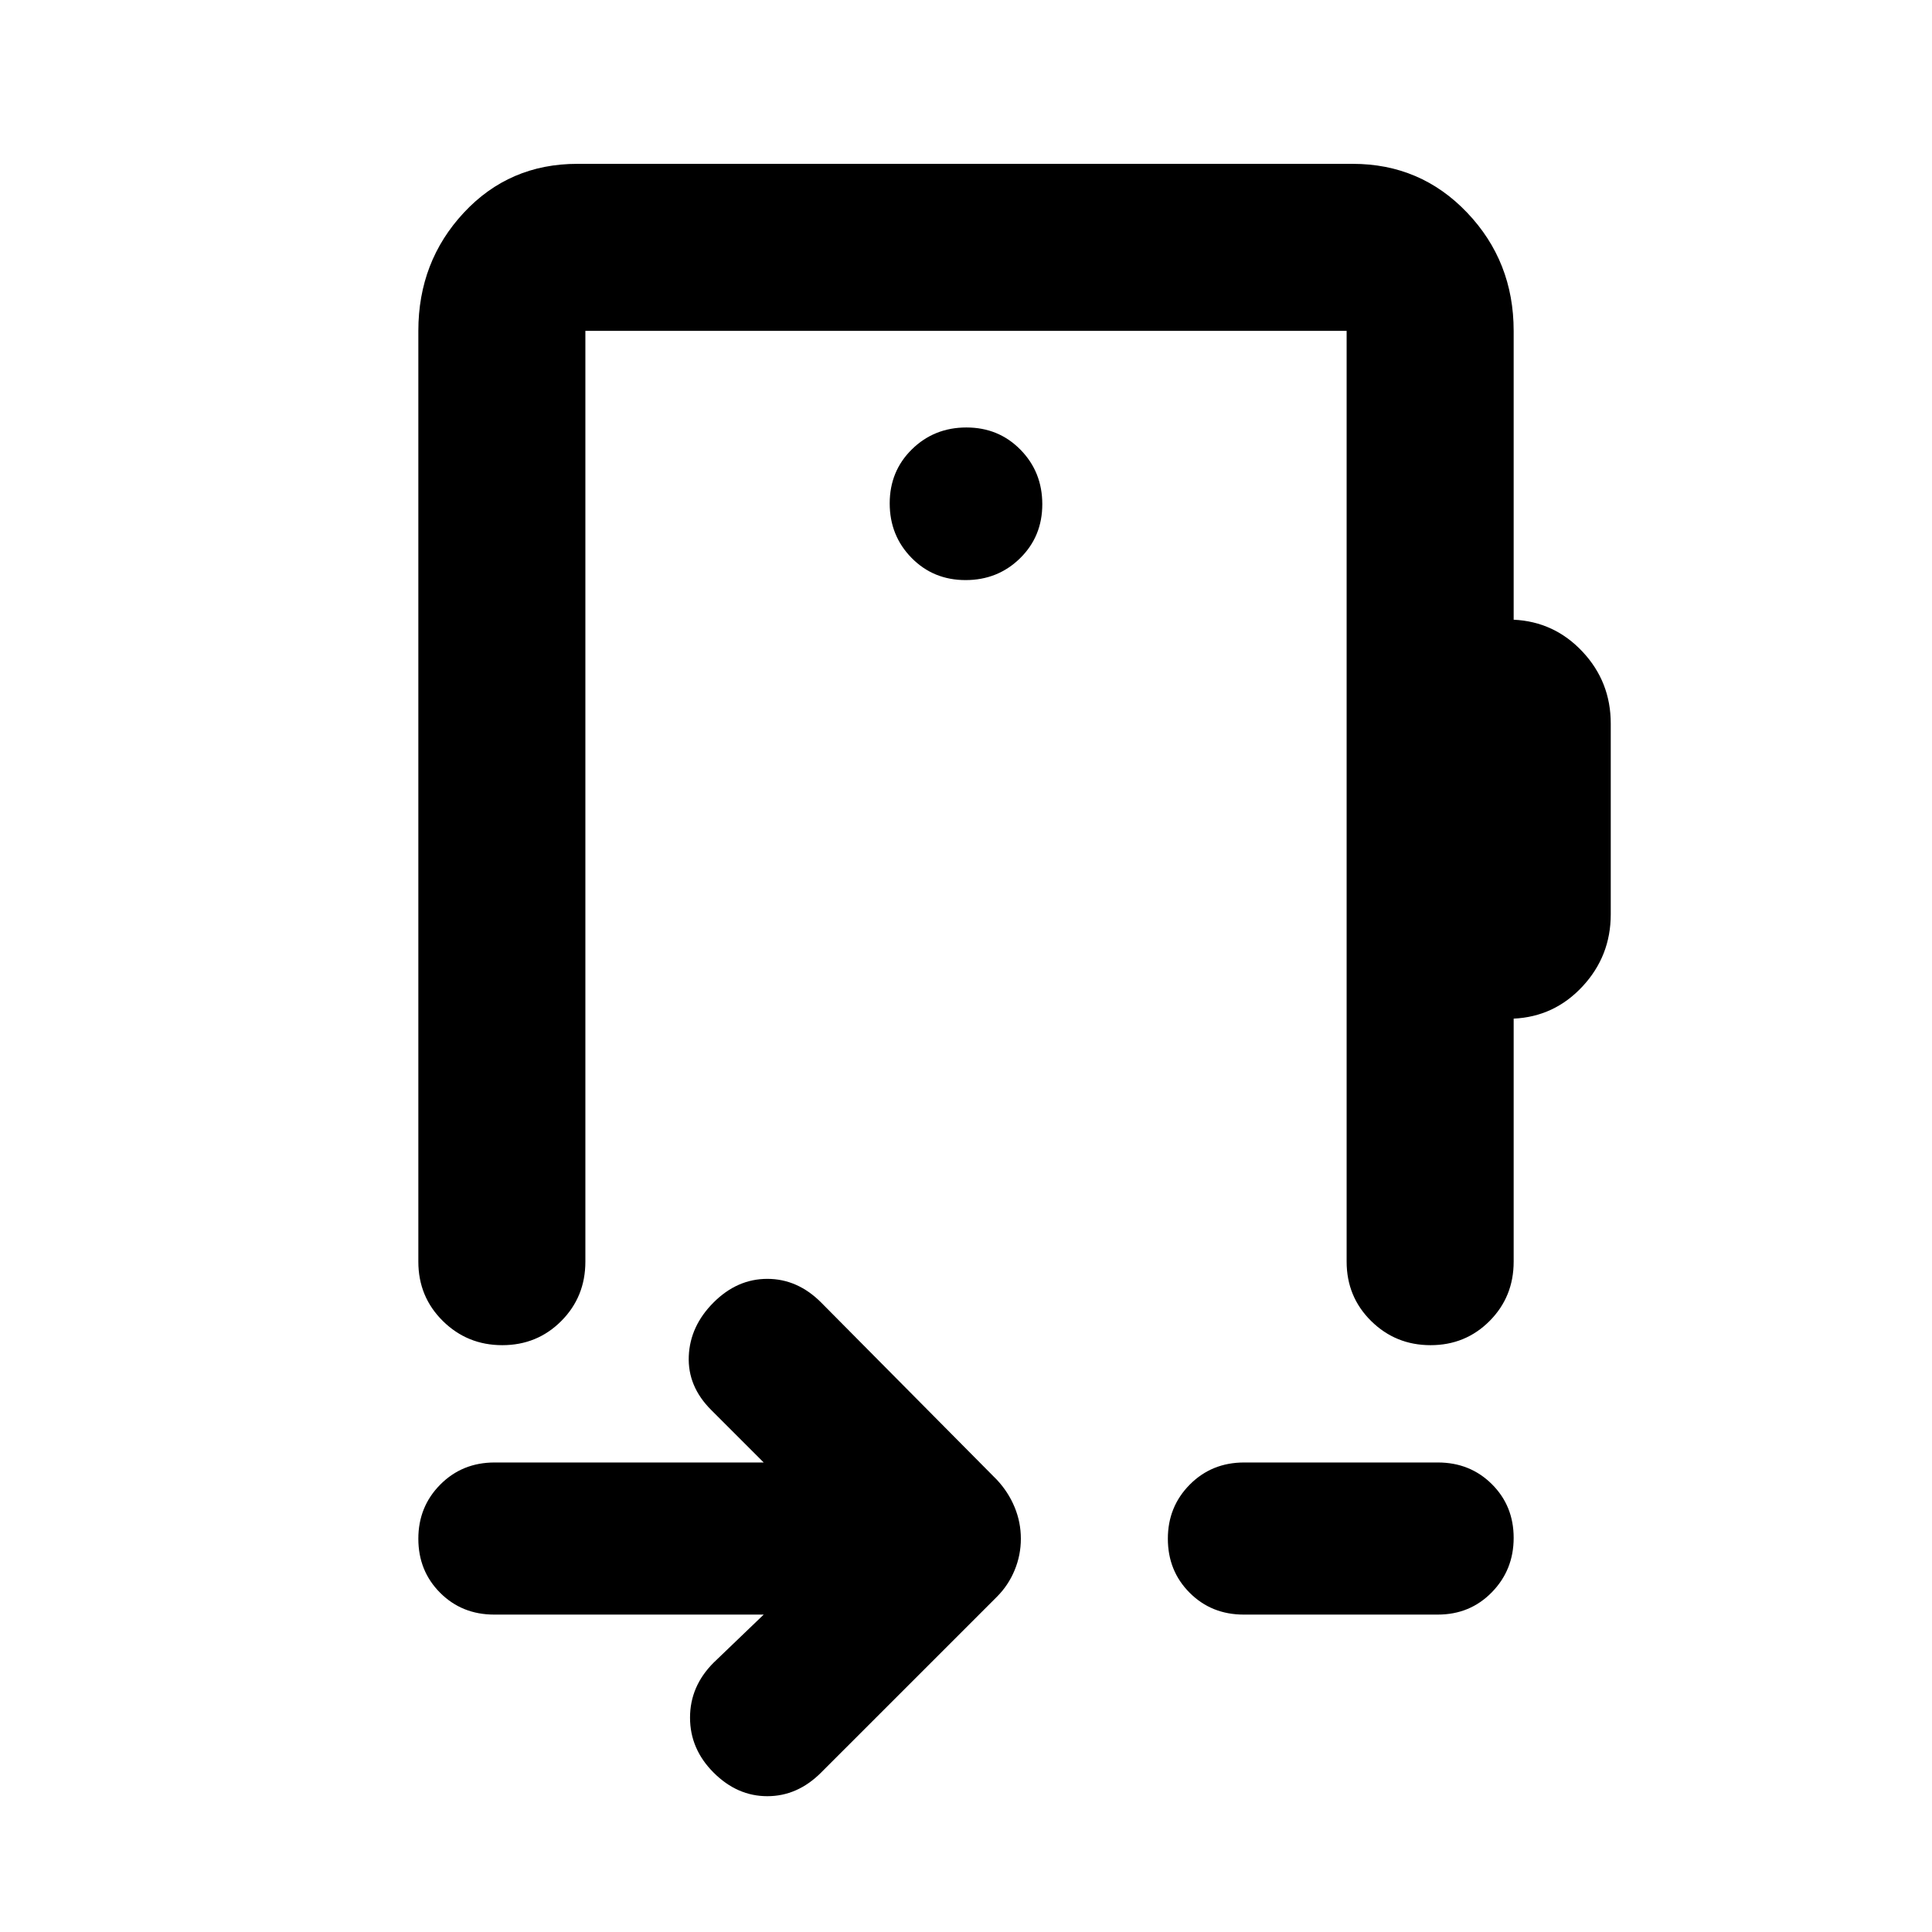 <svg xmlns="http://www.w3.org/2000/svg" height="20" viewBox="0 -960 960 960" width="20"><path d="M379.48-157.72H245.54q-16.01 0-26.84-10.84-10.83-10.84-10.83-26.86 0-15.92 10.9-26.9 10.9-10.98 27.01-10.98h133.7l-26.13-26.13q-11.72-11.72-11.1-26.7.62-14.98 12.34-26.7 11.71-11.71 26.69-11.71t26.7 11.71l87.37 88.13q5.72 6.12 8.81 13.62 3.1 7.49 3.1 15.65t-3.1 15.65q-3.09 7.5-8.81 13.22L407.98-79.2q-11.72 11.72-26.7 11.72-14.98 0-26.69-11.72-11.72-11.71-11.72-27.31 0-15.6 11.72-27.32l24.89-23.89Zm238.5 0q-16.01 0-26.84-10.84-10.84-10.84-10.84-26.86 0-15.92 10.9-26.9 10.9-10.98 27.02-10.98h96.24q16.01 0 26.84 10.77 10.83 10.77 10.83 26.69 0 15.93-10.83 27.02-10.83 11.1-26.84 11.1h-96.48ZM467-543.59Zm-176.13-252v462.5q0 17.46-11.96 29.48-11.97 12.02-29.33 12.02t-29.54-12.02q-12.17-12.02-12.17-29.48v-462.5q0-34.48 22.61-58.74 22.61-24.26 56.39-24.26h385.26q33.78 0 56.89 24.26t23.11 58.74v143.52q20.24.96 34.24 15.92 14 14.95 14 35.67v94.81q0 20.71-14 35.79-14 15.08-34.24 16.03v120.76q0 17.46-11.96 29.48-11.97 12.02-29.33 12.02t-29.54-12.02q-12.17-12.02-12.17-29.48v-462.5H290.87Zm188.92 123.83q16.02 0 27.07-10.84t11.05-26.86q0-16.03-10.84-27.08-10.84-11.05-26.86-11.05t-27.07 10.84q-11.05 10.84-11.05 26.87 0 16.02 10.84 27.07t26.86 11.05Z"/></svg>